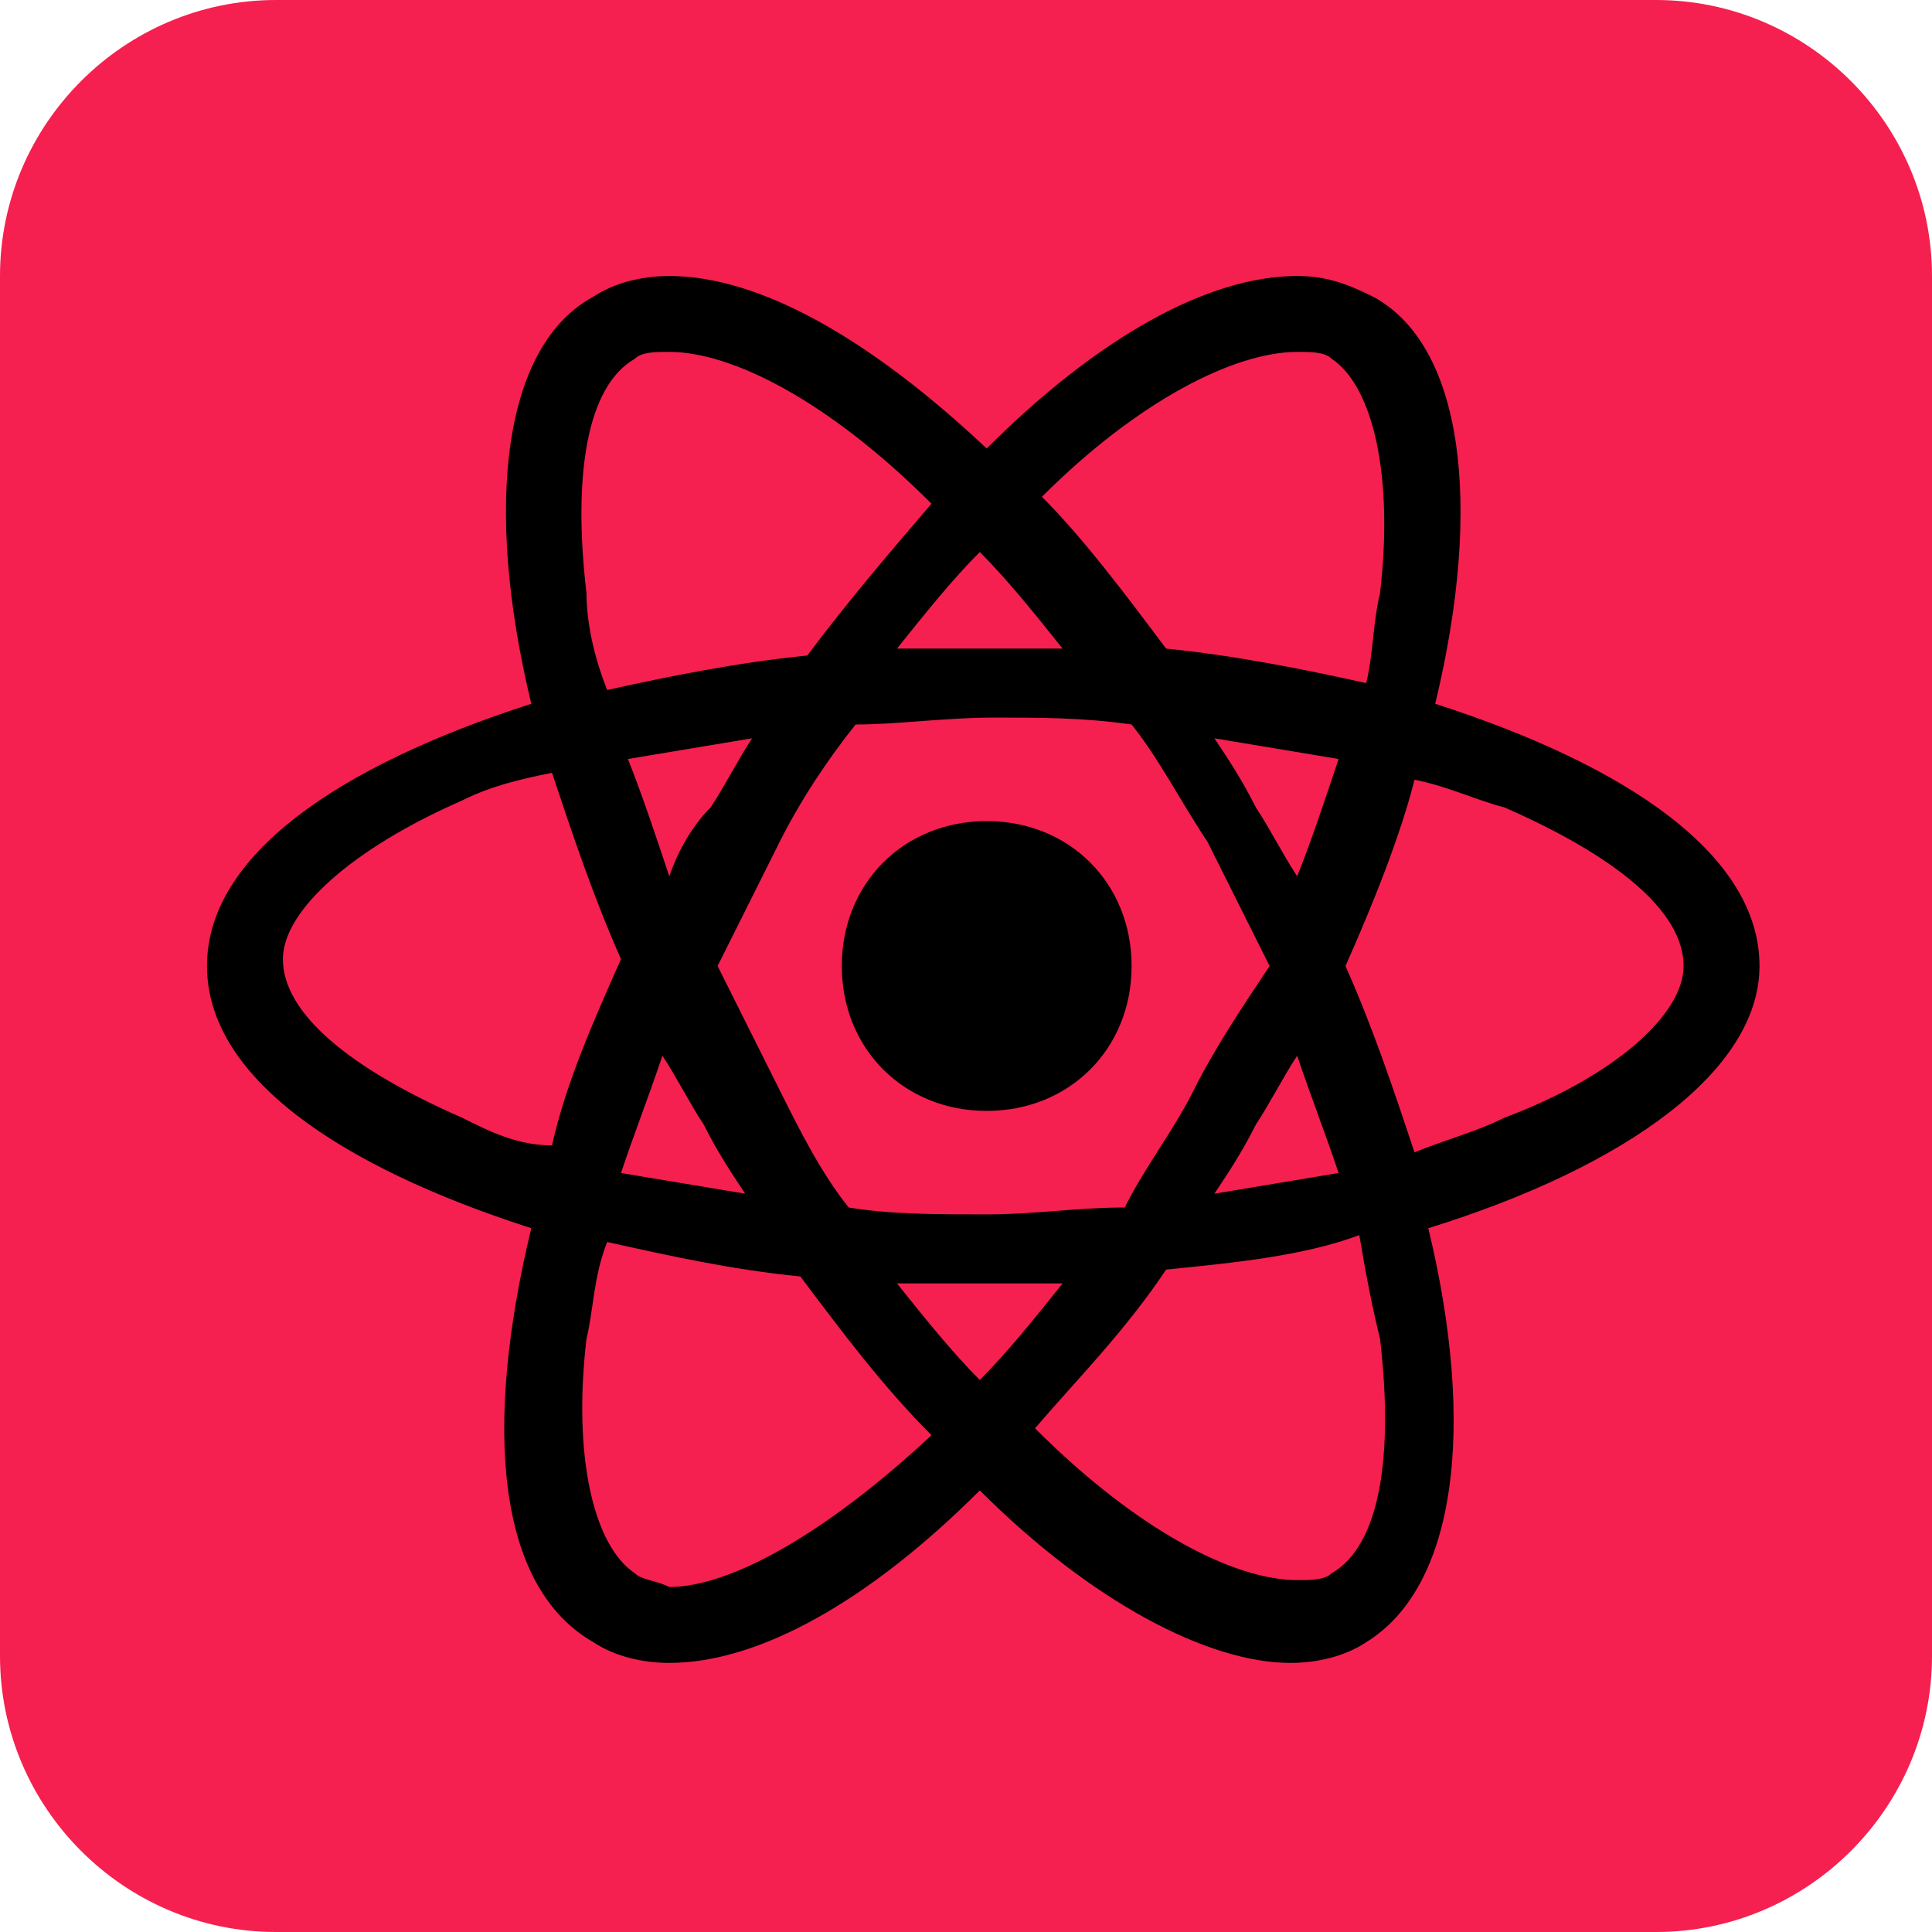 <svg width="700" height="700" viewBox="0 0 700 700" fill="none" xmlns="http://www.w3.org/2000/svg">
<path d="M100 0H600C655 0 700 45 700 100V600C700 655 655 700 600 700H100C45 700 0 655 0 600V100C0 45 45 0 100 0Z" fill="#F5204F"/>
<path d="M637.5 350C637.5 310 590 277.5 520 255C537.5 182.5 530 125 497.5 107.5C487.5 102.5 480 100 470 100C437.5 100 397.5 122.5 357.5 162.5C315 122.5 275 100 242.5 100C232.5 100 222.5 102.5 215 107.5C182.5 125 175 182.5 192.5 255C122.5 277.5 75 310 75 350C75 390 122.5 422.5 192.5 445C175 517.5 180 575 215 595C222.5 600 232.5 602.5 242.5 602.5C275 602.5 315 580 355 540C395 580 437.5 602.5 467.5 602.5C477.5 602.5 487.5 600 495 595C527.5 575 535 517.5 517.5 445C590 422.5 637.5 387.5 637.5 350ZM470 127.5C475 127.5 480 127.5 482.5 130C497.5 140 505 172.5 500 215C497.5 225 497.5 237.5 495 247.5C472.5 242.5 447.5 237.5 422.5 235C407.5 215 392.5 195 377.5 180C412.5 145 447.5 127.5 470 127.5ZM432.5 395C425 410 415 422.5 407.5 437.5C390 437.5 375 440 357.5 440C340 440 322.5 440 307.5 437.5C297.5 425 290 410 282.5 395C275 380 267.5 365 260 350C267.5 335 275 320 282.5 305C290 290 300 275 310 262.5C325 262.5 342.5 260 360 260C377.5 260 392.5 260 410 262.5C420 275 427.5 290 437.5 305C445 320 452.5 335 460 350C450 365 440 380 432.5 395ZM470 382.5C475 397.5 480 410 485 425C470 427.5 455 430 440 432.5C445 425 450 417.5 455 407.5C460 400 465 390 470 382.5ZM355 500C345 490 335 477.5 325 465C335 465 345 465 355 465C365 465 375 465 385 465C375 477.5 365 490 355 500ZM270 432.5C255 430 240 427.5 225 425C230 410 235 397.5 240 382.5C245 390 250 400 255 407.5C260 417.5 265 425 270 432.5ZM242.5 317.5C237.5 302.5 232.5 287.5 227.5 275C242.5 272.5 257.5 270 272.5 267.5C267.5 275 262.5 285 257.5 292.5C250 300 245 310 242.5 317.5ZM355 200C365 210 375 222.5 385 235C375 235 365 235 355 235C345 235 335 235 325 235C335 222.5 345 210 355 200ZM455 292.5C450 282.5 445 275 440 267.5C455 270 470 272.5 485 275C480 290 475 305 470 317.5C465 310 460 300 455 292.5ZM212.5 215C207.5 172.5 212.5 140 230 130C232.5 127.5 237.5 127.5 242.5 127.5C265 127.5 300 145 337.5 182.5C322.5 200 307.5 217.5 292.5 237.5C267.5 240 242.5 245 220 250C215 237.5 212.5 225 212.5 215ZM167.5 405C127.5 387.5 102.5 367.5 102.5 347.5C102.5 330 127.5 307.5 167.5 290C177.5 285 187.5 282.5 200 280C207.5 302.5 215 325 225 347.5C215 370 205 392.5 200 415C187.5 415 177.5 410 167.5 405ZM230 570C215 560 207.5 527.5 212.5 485C215 475 215 462.5 220 450C242.5 455 265 460 290 462.5C305 482.5 320 502.5 337.5 520C300 555 265 575 242.5 575C237.5 572.5 232.5 572.5 230 570ZM500 485C505 527.5 500 560 482.5 570C480 572.5 475 572.5 470 572.5C447.5 572.5 412.5 555 375 517.5C390 500 407.5 482.5 422.5 460C447.5 457.5 472.5 455 492.5 447.5C495 462.5 497.5 475 500 485ZM545 405C535 410 525 412.5 512.5 417.5C505 395 497.5 372.5 487.5 350C497.5 327.5 507.5 302.5 512.5 282.5C525 285 535 290 545 292.5C585 310 610 330 610 350C610 367.5 585 390 545 405Z" fill="black"/>
<path d="M357.5 402.5C387.5 402.5 410 380 410 350C410 320 387.5 297.5 357.5 297.5C327.5 297.5 305 320 305 350C305 380 327.5 402.5 357.5 402.5Z" fill="black"/>
</svg>
